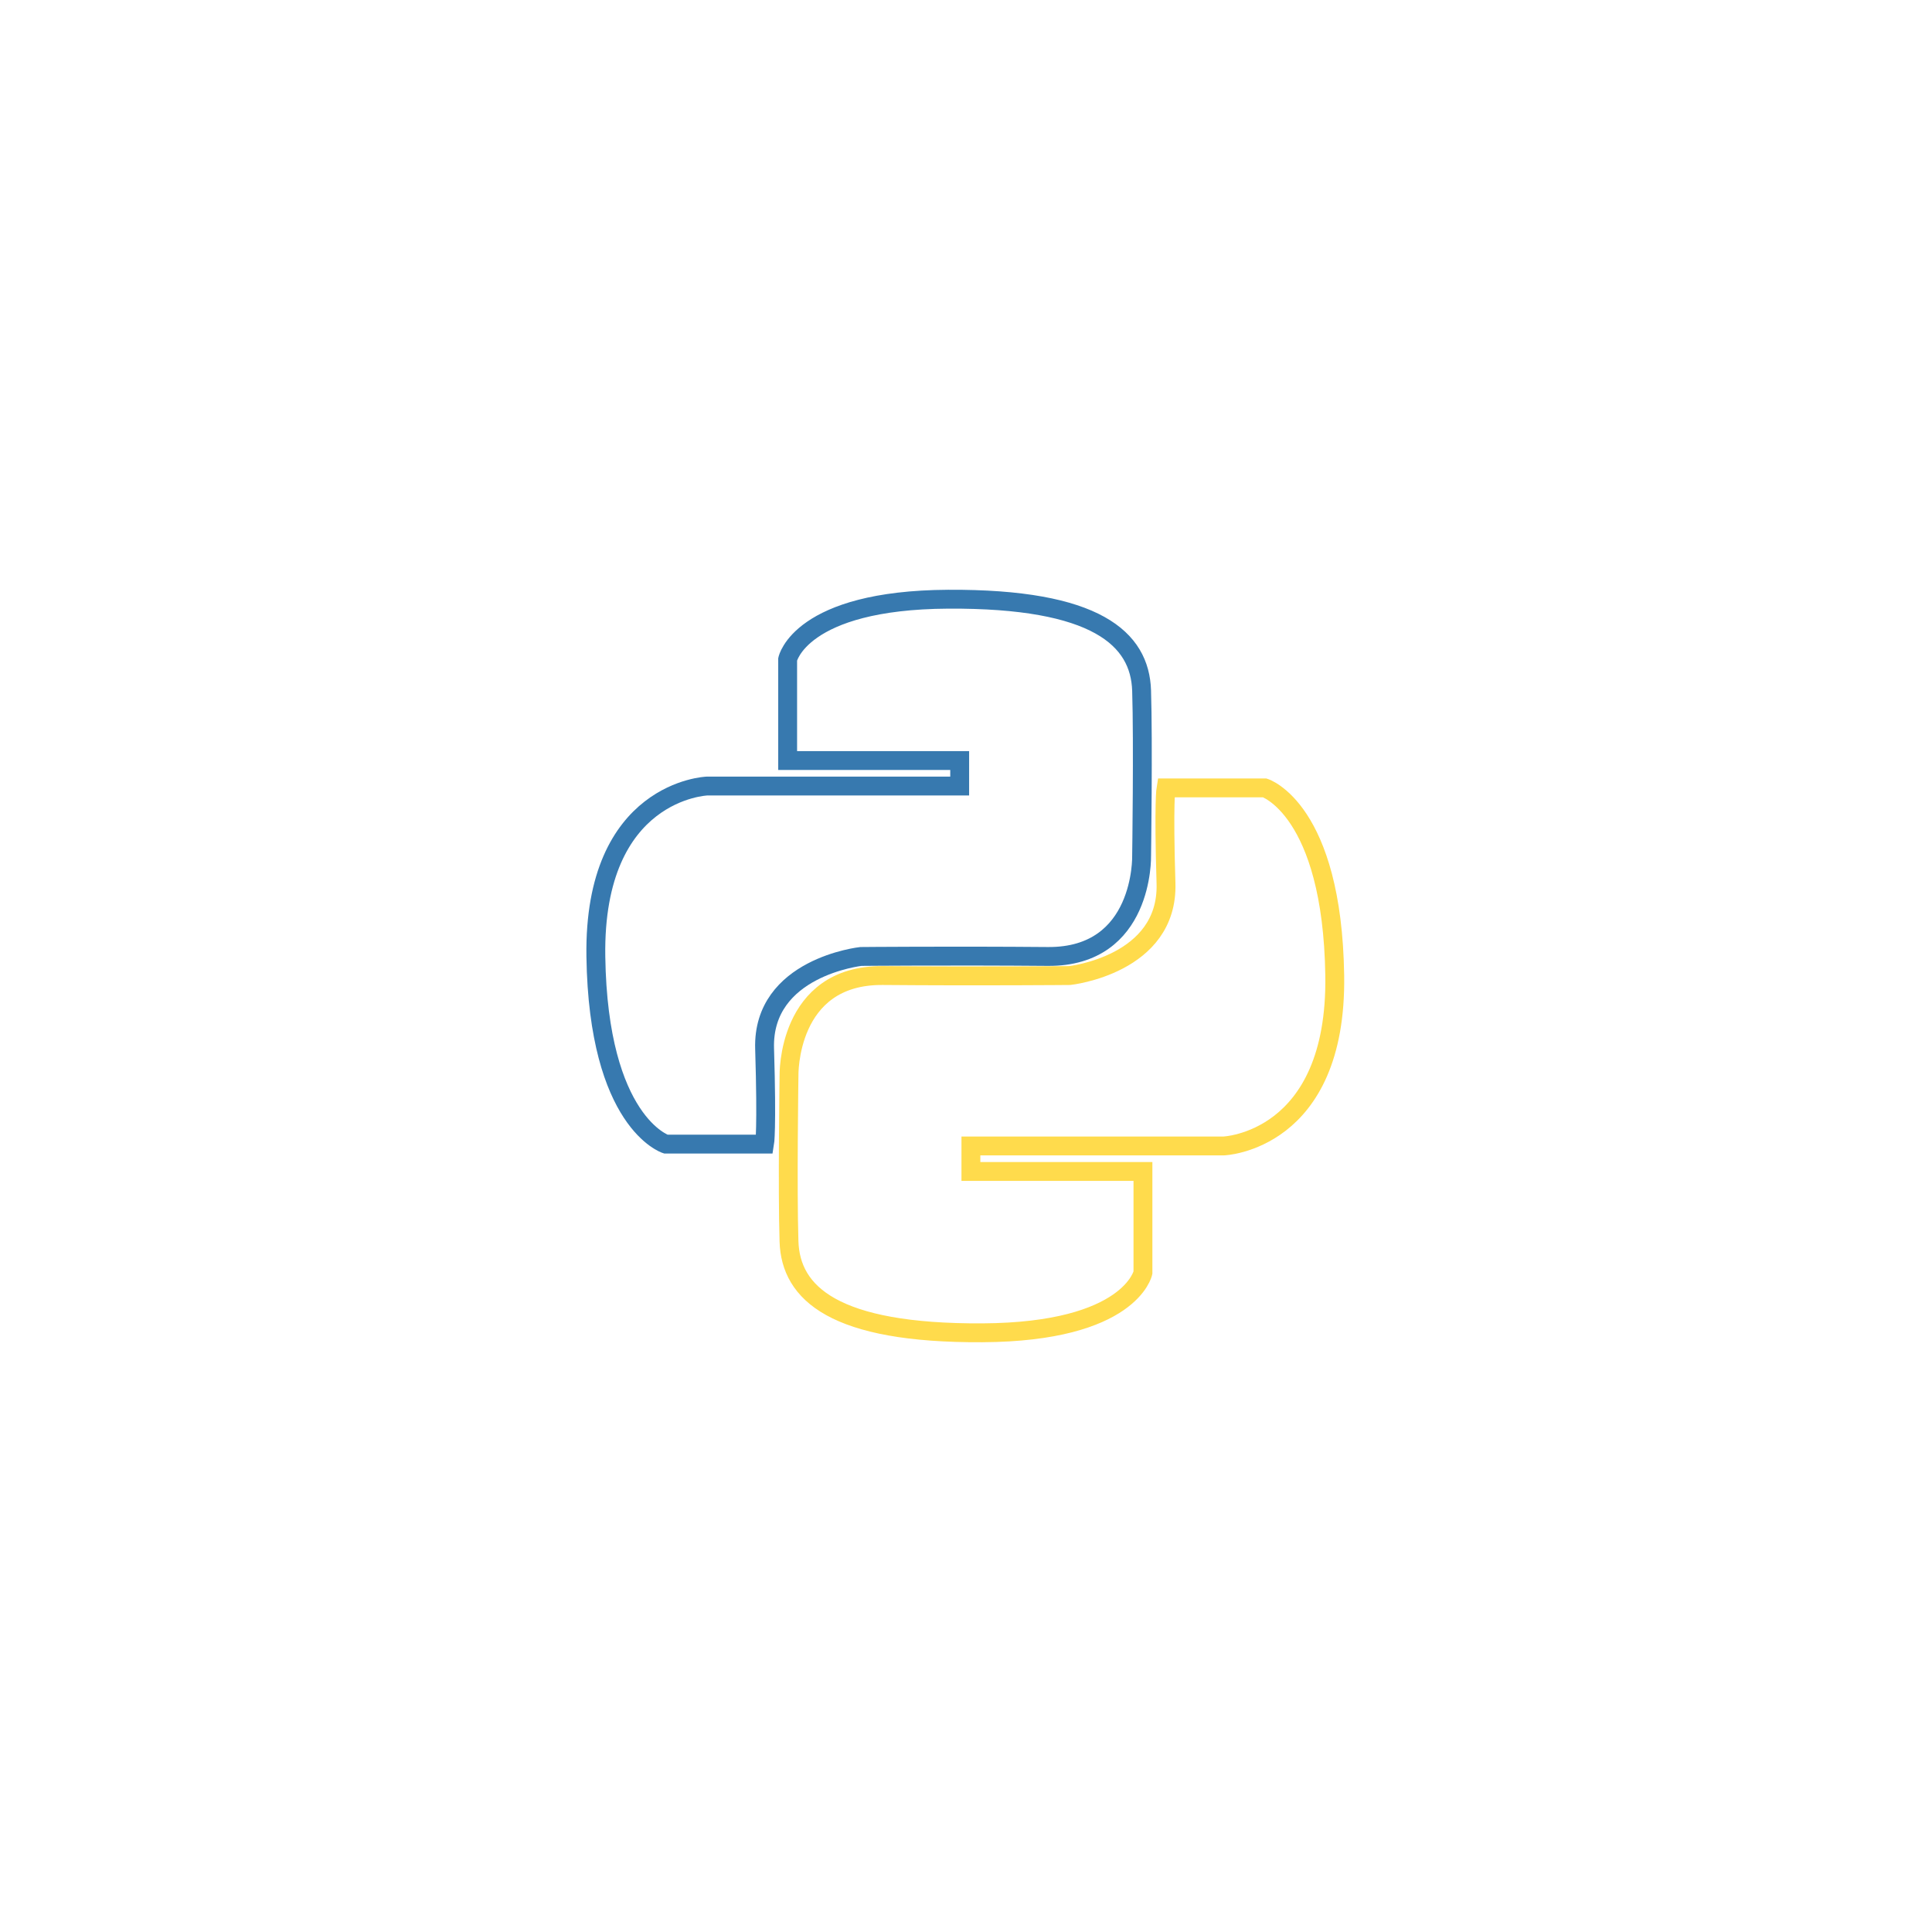 <svg xmlns="http://www.w3.org/2000/svg" xmlns:xlink="http://www.w3.org/1999/xlink" width="512" height="512" viewBox="0 0 512 512">
  <defs>
    <clipPath id="clip-python">
      <rect width="512" height="512"/>
    </clipPath>
  </defs>
  <g id="python" clip-path="url(#clip-python)">
    <path id="패스_23" data-name="패스 23" d="M5293.327-359.447h-45.592v-26.832s3.272-15.706,42.538-15.925,50.828,10.471,51.264,24.214,0,43.847,0,43.847.655,26.832-24.868,26.614-49.52,0-49.52,0-26.177,2.836-25.522,24.432,0,25.3,0,25.3H5215.45s-17.887-5.672-18.542-49.737,29.449-45.156,29.449-45.156h66.97Z" transform="translate(-5039 561)" fill="none" stroke="#3779af" stroke-width="5"/>
    <path id="패스_24" data-name="패스 24" d="M5293.327-359.447h-45.592v-26.832s3.272-15.706,42.538-15.925,50.828,10.471,51.264,24.214,0,43.847,0,43.847.655,26.832-24.868,26.614-49.52,0-49.52,0-26.177,2.836-25.522,24.432,0,25.3,0,25.3H5215.45s-17.887-5.672-18.542-49.737,29.449-45.156,29.449-45.156h66.97Z" transform="translate(5550.628 -48.999) rotate(180)" fill="none" stroke="#ffdb4c" stroke-width="5"/>
  </g>
</svg>
